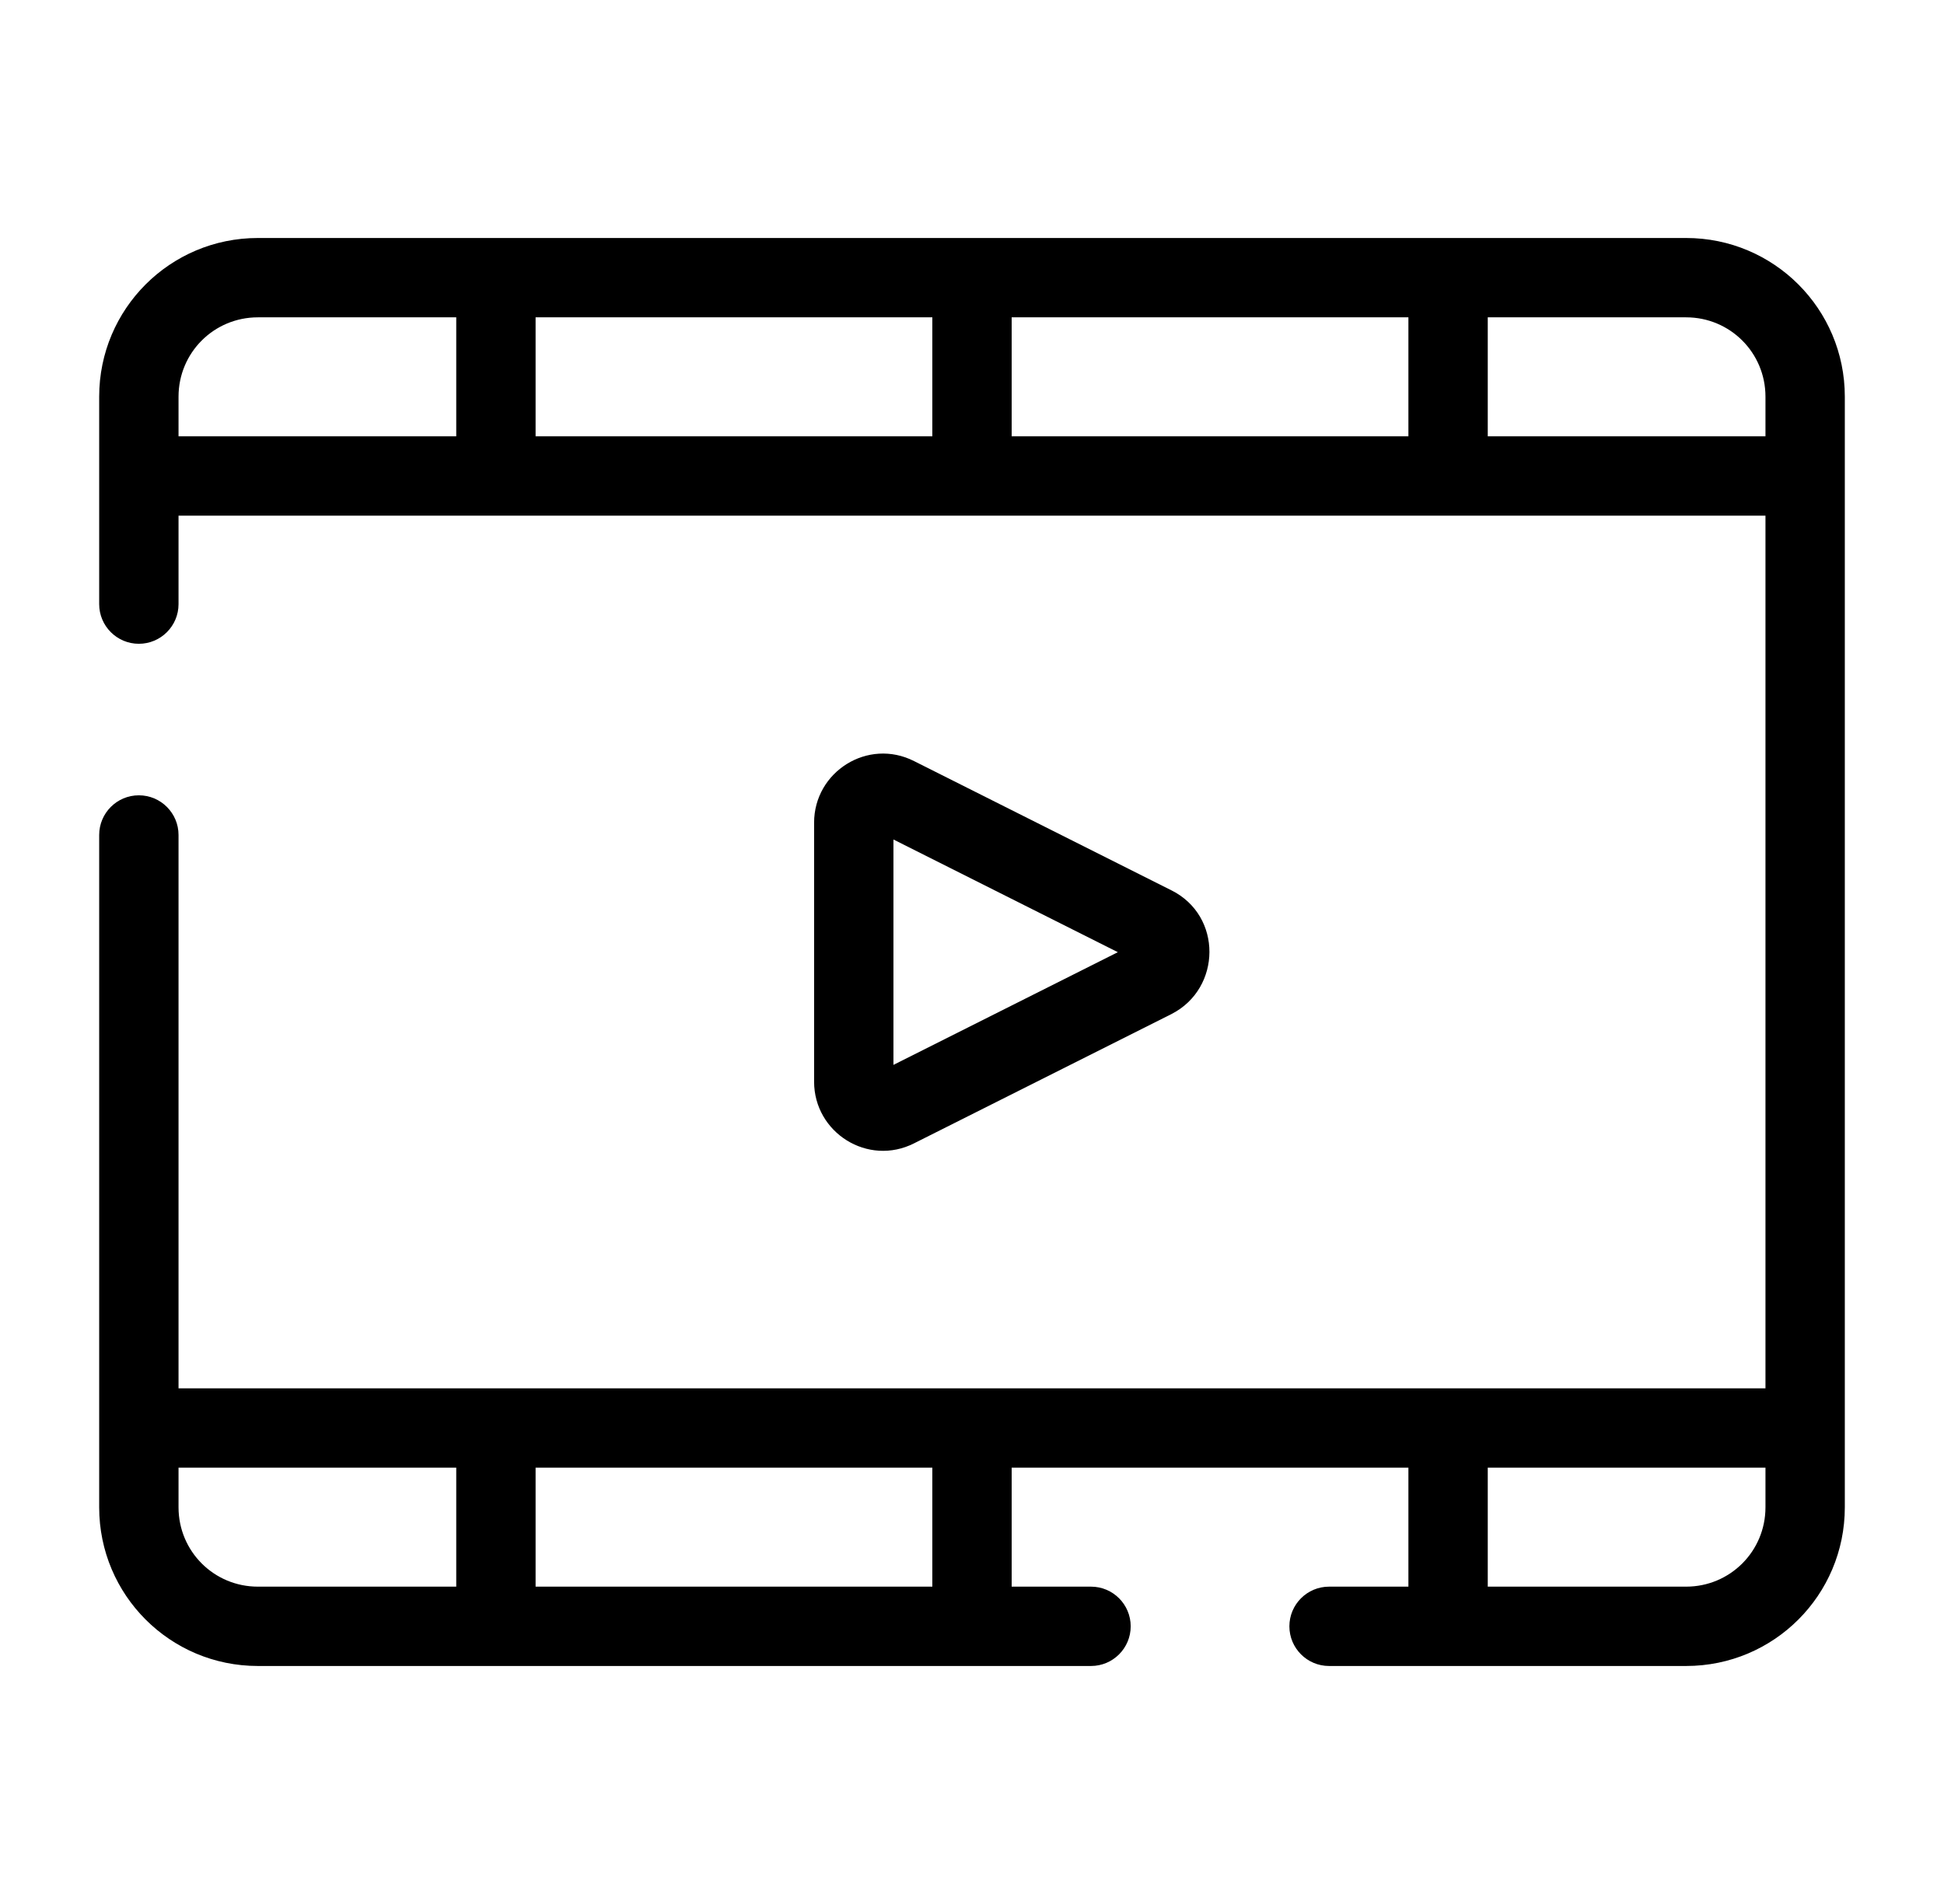 <svg width="49" height="48" viewBox="0 0 49 48" fill="none" xmlns="http://www.w3.org/2000/svg" id="icon" >
<path fill-rule="evenodd" clip-rule="evenodd" d="M6.5 8C5.392 8 4.5 8.892 4.5 10V11H11.5V8H10.5H6.5ZM13.5 8V11H23.5V8H13.5ZM4.5 13H12.5H24.5H36.5H44.5V35H36.5H34.5L34.494 35H24.506L24.5 35L24.494 35H12.506L12.5 35L12.494 35H4.5V22.77V21.05C4.5 20.498 4.052 20.05 3.5 20.05C2.948 20.05 2.5 20.498 2.5 21.05V22.77V37V38C2.5 40.212 4.288 42 6.5 42H12.5H24.5H27.5C28.052 42 28.5 41.552 28.5 41C28.5 40.448 28.052 40 27.5 40H25.5V37L34.5 37H34.506H35.5V40H33.5C32.948 40 32.5 40.448 32.5 41C32.5 41.552 32.948 42 33.5 42H36.5H42.5C44.712 42 46.5 40.212 46.5 38V37V11V10C46.5 7.788 44.712 6 42.5 6H36.5H24.5H12.5H10.5H6.5C4.288 6 2.5 7.788 2.5 10V11V15.23C2.5 15.782 2.948 16.23 3.5 16.23C4.052 16.23 4.5 15.782 4.5 15.23V13ZM35.5 8H25.5V11H35.5V8ZM37.5 11V8H42.5C43.608 8 44.5 8.892 44.5 10V11H37.5ZM42.5 40H37.5V37H44.5V38C44.5 39.108 43.608 40 42.5 40ZM11.5 37L4.5 37V38C4.5 39.108 5.392 40 6.5 40H11.5V37ZM13.5 40V37L23.5 37V40H13.5ZM29.527 22.446L23.041 19.188C21.877 18.597 20.52 19.455 20.52 20.74V27.27C20.52 28.555 21.877 29.413 23.041 28.823L29.529 25.564L29.529 25.564L29.54 25.558C30.786 24.912 30.817 23.092 29.528 22.446L29.527 22.446ZM28.176 24.005L22.52 21.164V26.846L28.176 24.005Z" fill="currentColor"/>
</svg>
